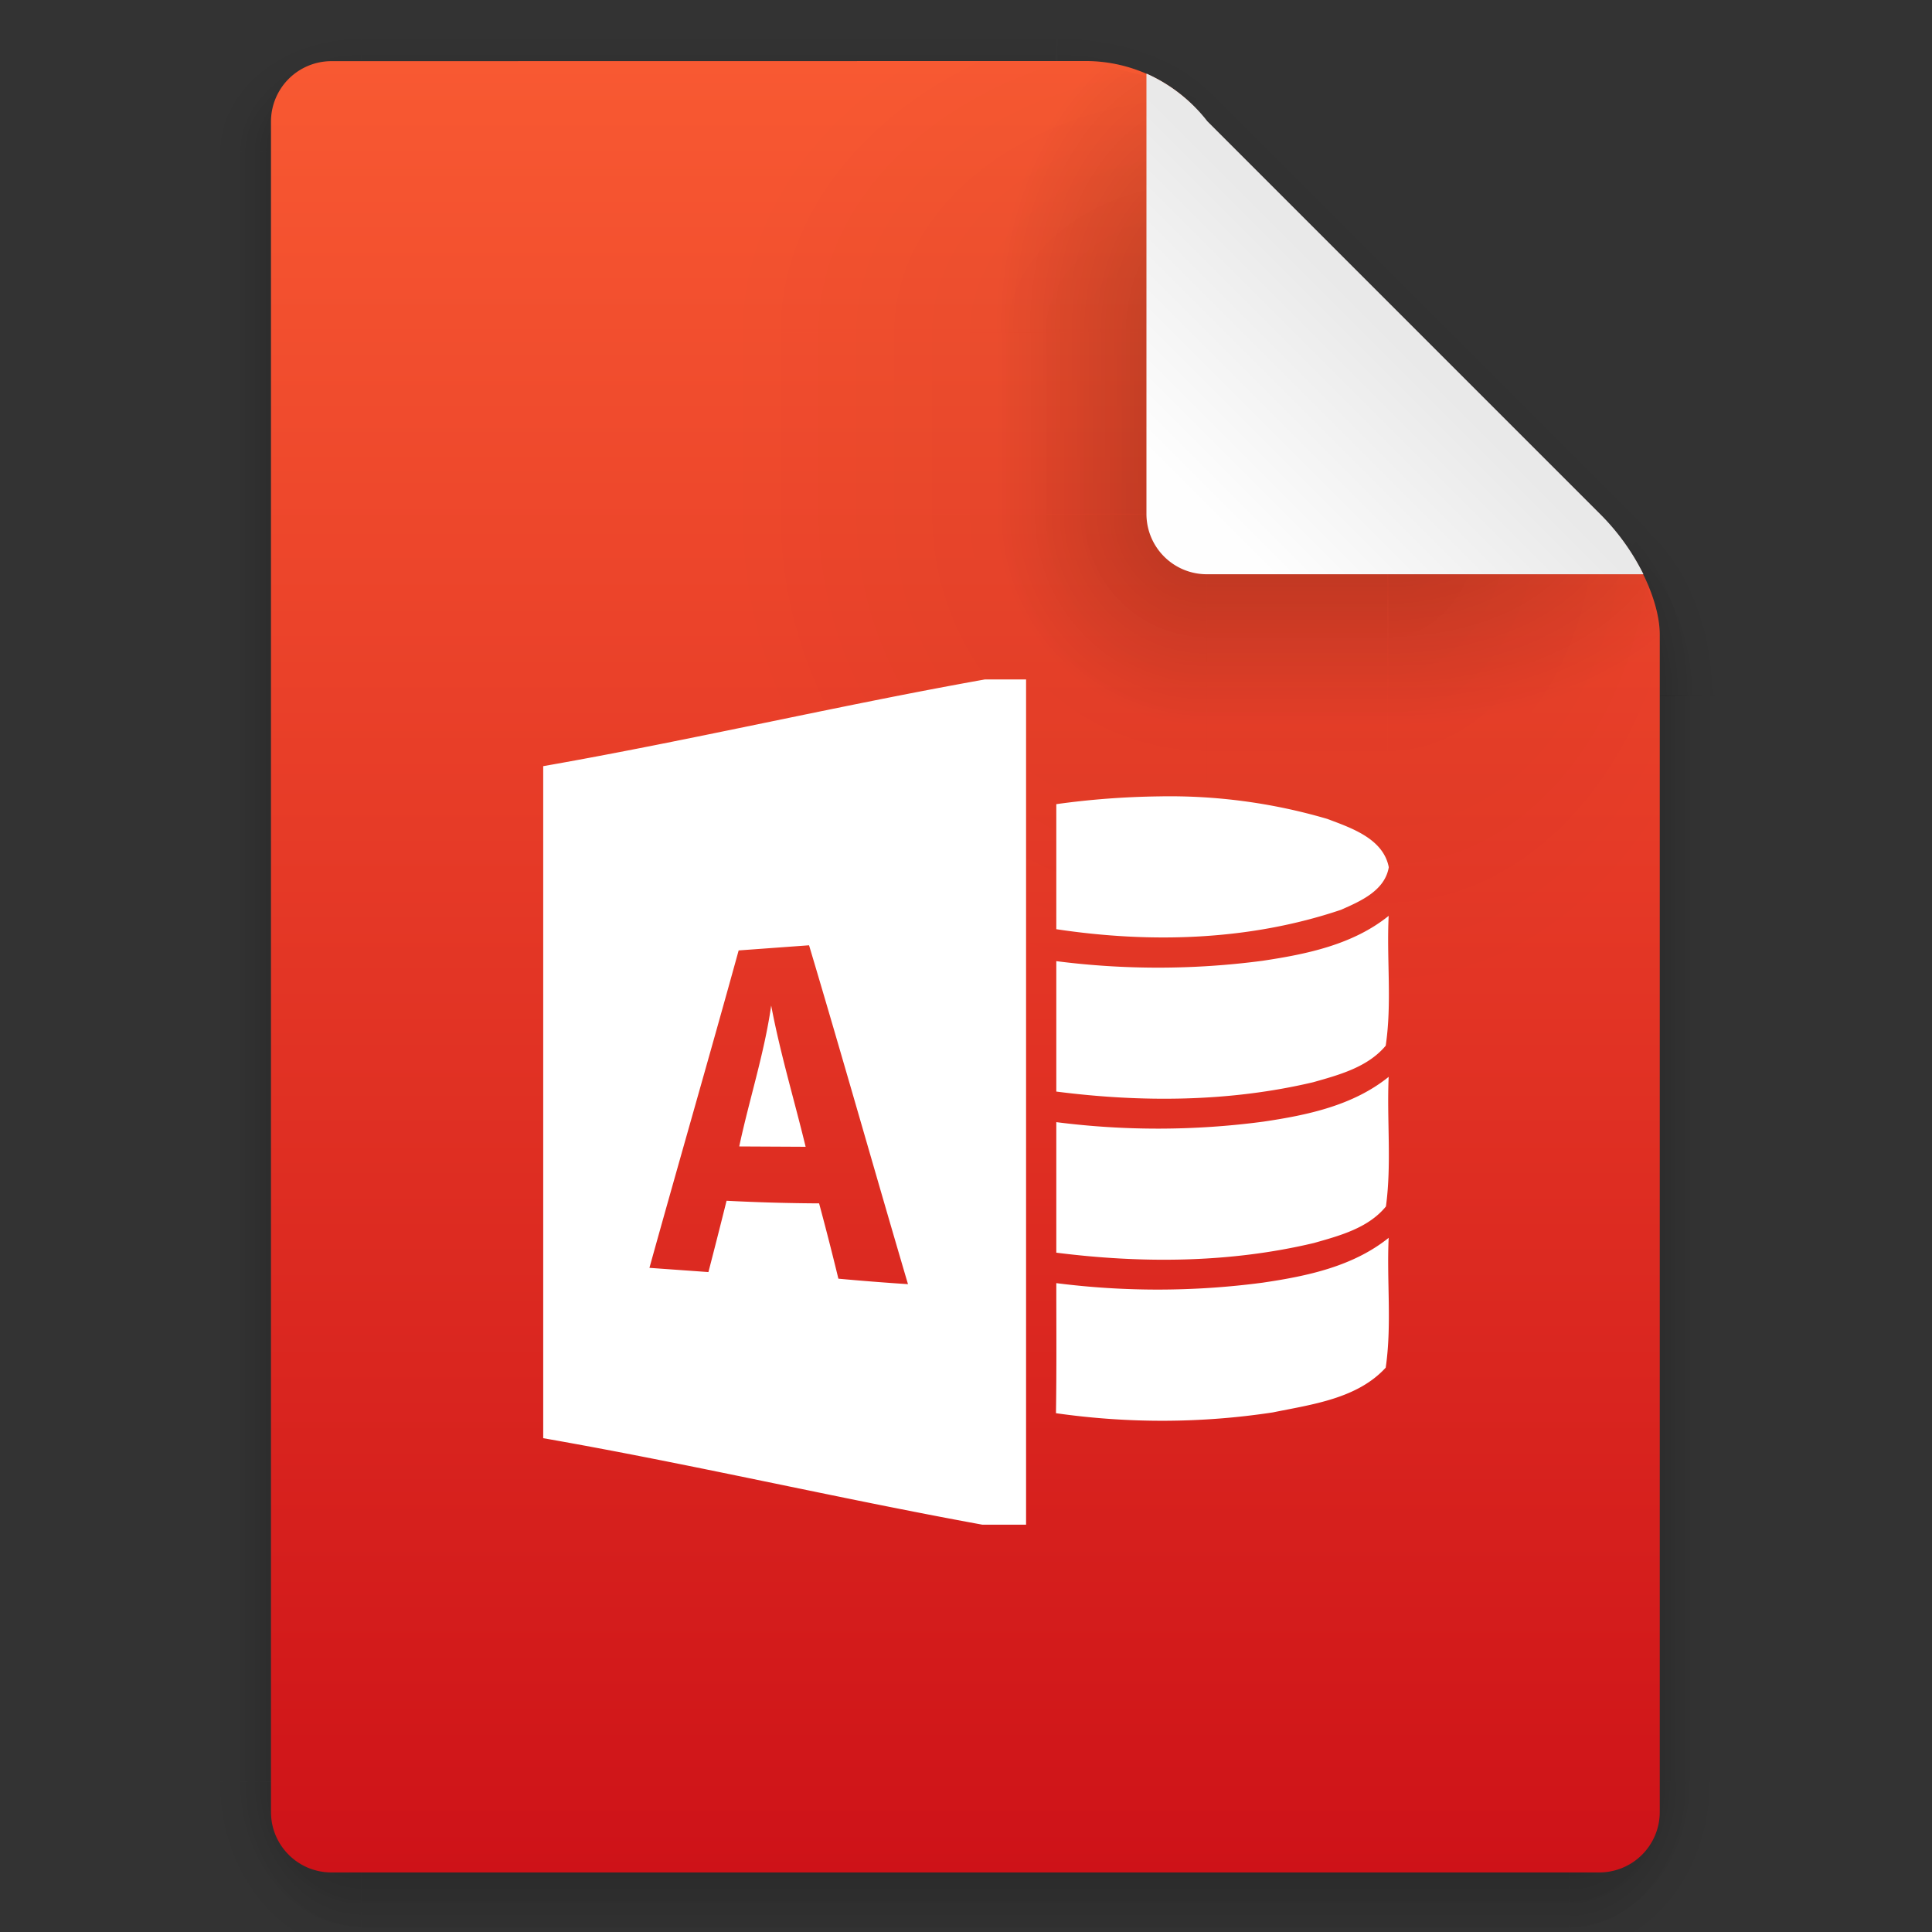 <svg xmlns="http://www.w3.org/2000/svg" xmlns:xlink="http://www.w3.org/1999/xlink" width="64" height="64" viewBox="0 0 16.933 16.933"><rect x="0" y="0" width="16.933" height="16.933" fill="#333333" stroke="none"/><defs><linearGradient xlink:href="#a" id="b" x1="7.937" x2="7.937" y1="15.346" y2="16.933" gradientUnits="userSpaceOnUse"/><linearGradient id="a"><stop offset="0"/><stop offset="1" stop-opacity="0"/></linearGradient><linearGradient xlink:href="#a" id="d" x1="43" x2="46.748" y1="12" y2="8.252" gradientUnits="userSpaceOnUse"/><linearGradient xlink:href="#a" id="f" x1="5.821" x2="5.821" y1="1.058" gradientUnits="userSpaceOnUse"/><linearGradient xlink:href="#a" id="h" x1="13.758" x2="15.081" y1="10.583" y2="10.583" gradientUnits="userSpaceOnUse"/><linearGradient xlink:href="#a" id="i" x1="3.175" x2="1.852" y1="8.466" y2="8.466" gradientUnits="userSpaceOnUse"/><linearGradient xlink:href="#a" id="l" x1="7.937" x2="7.937" y1="15.346" y2="16.668" gradientUnits="userSpaceOnUse"/><linearGradient xlink:href="#a" id="n" x1="43" x2="46.004" y1="12" y2="8.996" gradientUnits="userSpaceOnUse"/><linearGradient xlink:href="#a" id="p" x1="5.821" x2="5.821" y1="1.058" y2=".265" gradientUnits="userSpaceOnUse"/><linearGradient xlink:href="#a" id="r" x1="13.758" x2="14.816" y1="10.583" y2="10.583" gradientUnits="userSpaceOnUse"/><linearGradient xlink:href="#a" id="s" x1="3.175" x2="2.117" y1="8.466" y2="8.466" gradientUnits="userSpaceOnUse"/><linearGradient id="v" x1="21.039" x2="21.039" y1="2" y2="62" gradientTransform="translate(45.221 -.507)scale(.265)" gradientUnits="userSpaceOnUse"><stop offset="0" stop-color="#f85932"/><stop offset="1" stop-color="#ce1218"/></linearGradient><linearGradient xlink:href="#a" id="z" x1="10.583" x2="6.35" y1="3.175" y2="3.175" gradientTransform="matrix(1 0 0 .667 45.221 1.169)" gradientUnits="userSpaceOnUse"/><linearGradient xlink:href="#a" id="A" x1="10.583" x2="8.731" y1="3.043" y2="3.043" gradientTransform="matrix(1 0 0 .667 45.221 1.169)" gradientUnits="userSpaceOnUse"/><linearGradient xlink:href="#a" id="D" x1="10.583" x2="6.35" y1="3.175" y2="3.175" gradientTransform="matrix(1 0 0 .667 -14.574 54.57)" gradientUnits="userSpaceOnUse"/><linearGradient xlink:href="#a" id="E" x1="10.583" x2="8.724" y1="3.043" y2="3.043" gradientTransform="matrix(1 0 0 .667 -14.574 54.57)" gradientUnits="userSpaceOnUse"/><linearGradient id="G" x1="40" x2="46" y1="17" y2="11" gradientTransform="translate(45.221 -.507)scale(.265)" gradientUnits="userSpaceOnUse"><stop offset="0" stop-color="#fefefe"/><stop offset="1" stop-color="#e9e9e9"/></linearGradient><radialGradient xlink:href="#a" id="c" cx="35" cy="4" r="3.728" gradientTransform="matrix(1.696 0 0 1.073 -24.361 -.292)" gradientUnits="userSpaceOnUse"/><radialGradient xlink:href="#a" id="e" cx="52" cy="22" r="5.206" gradientTransform="matrix(.96 0 0 1.333 2.058 -7.328)" gradientUnits="userSpaceOnUse"/><radialGradient xlink:href="#a" id="g" cx="3.175" cy="1.323" r=".794" gradientTransform="matrix(0 -1.333 1.667 0 .97 5.292)" gradientUnits="userSpaceOnUse"/><radialGradient xlink:href="#a" id="j" cx="13.758" cy="15.346" r=".794" gradientTransform="matrix(0 2 -1.667 0 39.334 -12.171)" gradientUnits="userSpaceOnUse"/><radialGradient xlink:href="#a" id="k" cx="3.175" cy="15.346" r=".794" gradientTransform="matrix(-1.667 0 0 -2 8.466 46.037)" gradientUnits="userSpaceOnUse"/><radialGradient xlink:href="#a" id="m" cx="35" cy="4" r="3.728" gradientTransform="matrix(1.611 0 0 .805 -21.403 .78)" gradientUnits="userSpaceOnUse"/><radialGradient xlink:href="#a" id="o" cx="52" cy="22" r="5.206" gradientTransform="matrix(.768 0 0 1.227 12.047 -4.999)" gradientUnits="userSpaceOnUse"/><radialGradient xlink:href="#a" id="q" cx="3.175" cy="1.323" r=".794" gradientTransform="matrix(0 -1 1.333 0 1.411 4.233)" gradientUnits="userSpaceOnUse"/><radialGradient xlink:href="#a" id="t" cx="13.758" cy="15.346" r=".794" gradientTransform="matrix(0 1.667 -1.333 0 34.219 -7.585)" gradientUnits="userSpaceOnUse"/><radialGradient xlink:href="#a" id="u" cx="3.175" cy="15.346" r=".794" gradientTransform="matrix(-1.333 0 0 -1.667 7.408 40.921)" gradientUnits="userSpaceOnUse"/><radialGradient xlink:href="#a" id="w" cx="40" cy="12" r="8" gradientTransform="matrix(.397 0 0 -.529 41.517 10.341)" gradientUnits="userSpaceOnUse"/><radialGradient xlink:href="#a" id="x" cx="10.583" cy="4.233" r="2.117" gradientTransform="matrix(-2 0 0 -2 76.971 12.457)" gradientUnits="userSpaceOnUse"/><radialGradient xlink:href="#a" id="y" cx="40" cy="12" r="8" gradientTransform="matrix(0 -.397 .529 0 49.455 18.278)" gradientUnits="userSpaceOnUse"/><radialGradient xlink:href="#a" id="B" cx="10.583" cy="4.233" r="2.117" gradientTransform="matrix(-.875 0 0 -.878 65.065 7.71)" gradientUnits="userSpaceOnUse"/><radialGradient xlink:href="#a" id="C" cx="40" cy="12" r="8" gradientTransform="matrix(0 -.346 .233 0 53.011 16.244)" gradientUnits="userSpaceOnUse"/><radialGradient xlink:href="#a" id="F" cx="40" cy="12" r="8" gradientTransform="matrix(.379 0 0 -.232 42.22 6.78)" gradientUnits="userSpaceOnUse"/></defs><g transform="translate(-45.227 .514)"><g opacity=".15"><path fill="url(#b)" d="M3.175 15.346h10.583v1.587H3.175z" opacity="1" transform="translate(45.221 -.243)"/><path fill="url(#c)" d="M35 0v7l7-7z" opacity="1" transform="translate(45.221 -.243)scale(.265)"/><path fill="url(#d)" d="m42 0-7 7 14 15 9-9V3.545L54.455 0z" opacity="1" transform="translate(45.221 -.243)scale(.265)"/><path fill="url(#e)" d="m58 13-9 9h9z" opacity="1" transform="translate(45.221 -.243)scale(.265)"/><path fill="url(#f)" d="M3.175 0H9.26v1.058H3.175z" opacity="1" transform="translate(45.221 -.243)"/><path fill="url(#g)" d="M1.587 0h1.587v1.058H1.587z" opacity="1" transform="translate(45.221 -.243)"/><path fill="url(#h)" d="M13.758 5.821h1.587v9.525h-1.587z" opacity="1" transform="translate(45.221 -.243)"/><path fill="url(#i)" d="M1.587 1.058h1.587v14.287H1.587z" opacity="1" transform="translate(45.221 -.243)"/><path fill="url(#j)" d="M13.758 15.346h1.587v1.587h-1.587z" opacity="1" transform="translate(45.221 -.243)"/><path fill="url(#k)" d="M1.587 15.346h1.587v1.587H1.587z" opacity="1" transform="translate(45.221 -.243)"/></g><g opacity=".25" transform="translate(45.221 -.243)"><path fill="url(#l)" d="M3.175 15.346h10.583v1.587H3.175z" opacity="1"/><path fill="url(#m)" d="M35 0v7l7-7z" opacity="1" transform="scale(.265)"/><path fill="url(#n)" d="m42 0-7 7 14 15 9-9V3.545L54.455 0z" opacity="1" transform="scale(.265)"/><path fill="url(#o)" d="m58 13-9 9h9z" opacity="1" transform="scale(.265)"/><path fill="url(#p)" d="M3.175 0H9.26v1.058H3.175z" opacity="1"/><rect width="1.587" height="1.058" x="1.587" fill="url(#q)" opacity="1" ry="0"/><path fill="url(#r)" d="M13.758 5.821h1.587v9.525h-1.587z" opacity="1"/><path fill="url(#s)" d="M1.587 1.058h1.587v14.287H1.587z" opacity="1"/><path fill="url(#t)" d="M13.758 15.346h1.587v1.587h-1.587z" opacity="1"/><path fill="url(#u)" d="M1.587 15.346h1.587v1.587H1.587z" opacity="1"/></g><path fill="url(#v)" d="M48.132.022a.53.53 0 0 0-.53.53v14.815c0 .293.237.53.53.53h11.112a.53.53 0 0 0 .53-.53V5.048c0-.264-.162-.69-.53-1.058L55.804.55a1.33 1.33 0 0 0-1.058-.529z"/><path fill="url(#w)" d="M57.392 3.99v4.234h2.381V5.049c0-.035-.007-.08-.01-.12-.04-.263-.202-.621-.519-.938z" opacity=".05"/><path fill="none" d="M53.942-.785h6.636V5.85h-6.636z"/><rect width="4.233" height="4.233" x="51.571" y="3.991" fill="url(#x)" opacity=".05" ry="0"/><path fill="url(#y)" d="M51.571.022v2.381h4.233V.551a1.33 1.33 0 0 0-1.058-.529z" opacity=".05"/><rect width="4.233" height="1.587" x="51.571" y="2.403" fill="url(#z)" opacity=".05" ry="0"/><rect width="2.91" height="1.587" x="52.894" y="2.403" fill="url(#A)" opacity=".2" ry="0"/><rect width="2.91" height="2.91" x="52.894" y="3.991" fill="url(#B)" opacity=".2" ry="0"/><path fill="url(#C)" d="M52.894.022v2.381h2.91V.551a1.4 1.4 0 0 0-.444-.375l-.614-.154z" opacity=".2"/><rect width="4.233" height="1.587" x="-8.224" y="55.804" fill="url(#D)" opacity=".05" ry="0" transform="rotate(-90)"/><rect width="2.91" height="1.587" x="-6.901" y="55.804" fill="url(#E)" opacity=".2" ry="0" transform="rotate(-90)"/><path fill="url(#F)" d="M57.392 3.99v2.911h2.381V5.05l-.116-.466c-.086-.192-.22-.4-.413-.592z" opacity=".2"/><path fill="url(#G)" d="M55.275.133v3.856c0 .293.236.53.53.53h3.826a2 2 0 0 0-.382-.53l-3.44-3.44a1.4 1.4 0 0 0-.529-.416z"/></g><path fill="#fff" d="M8.632 5.955c-1.29.23-2.581.534-3.871.76v5.89c1.283.224 2.567.524 3.848.758h.384V5.955zm1.521 1.025q-.451.006-.895.068v1.096c.83.125 1.695.1 2.495-.17.17-.075.384-.167.419-.373-.048-.251-.33-.345-.54-.424a4.9 4.9 0 0 0-1.479-.197m2.018 1.047c-.314.253-.719.336-1.107.394a7 7 0 0 1-1.806.003v1.143c.748.096 1.516.092 2.252-.082.226-.064.477-.131.635-.32.056-.375.007-.758.026-1.138m-5.08.258c.295.988.575 1.98.867 2.97a23 23 0 0 1-.61-.048q-.08-.33-.169-.66-.405-.002-.811-.023-.078.313-.159.625l-.517-.037c.258-.928.526-1.854.782-2.782zm-.332.528c-.06.42-.192.822-.28 1.235l.582.003c-.1-.412-.223-.82-.302-1.238m5.412.625c-.312.252-.714.336-1.101.393a7 7 0 0 1-1.812.004v1.144c.75.095 1.52.091 2.259-.085.225-.064.475-.13.63-.32.051-.375.007-.757.024-1.136m0 1.411c-.314.252-.717.336-1.105.393a7 7 0 0 1-1.808.004c0 .38.003.76-.003 1.14.63.09 1.272.089 1.901-.007.343-.07.74-.12.989-.392.055-.376.008-.76.026-1.138"/></svg>
